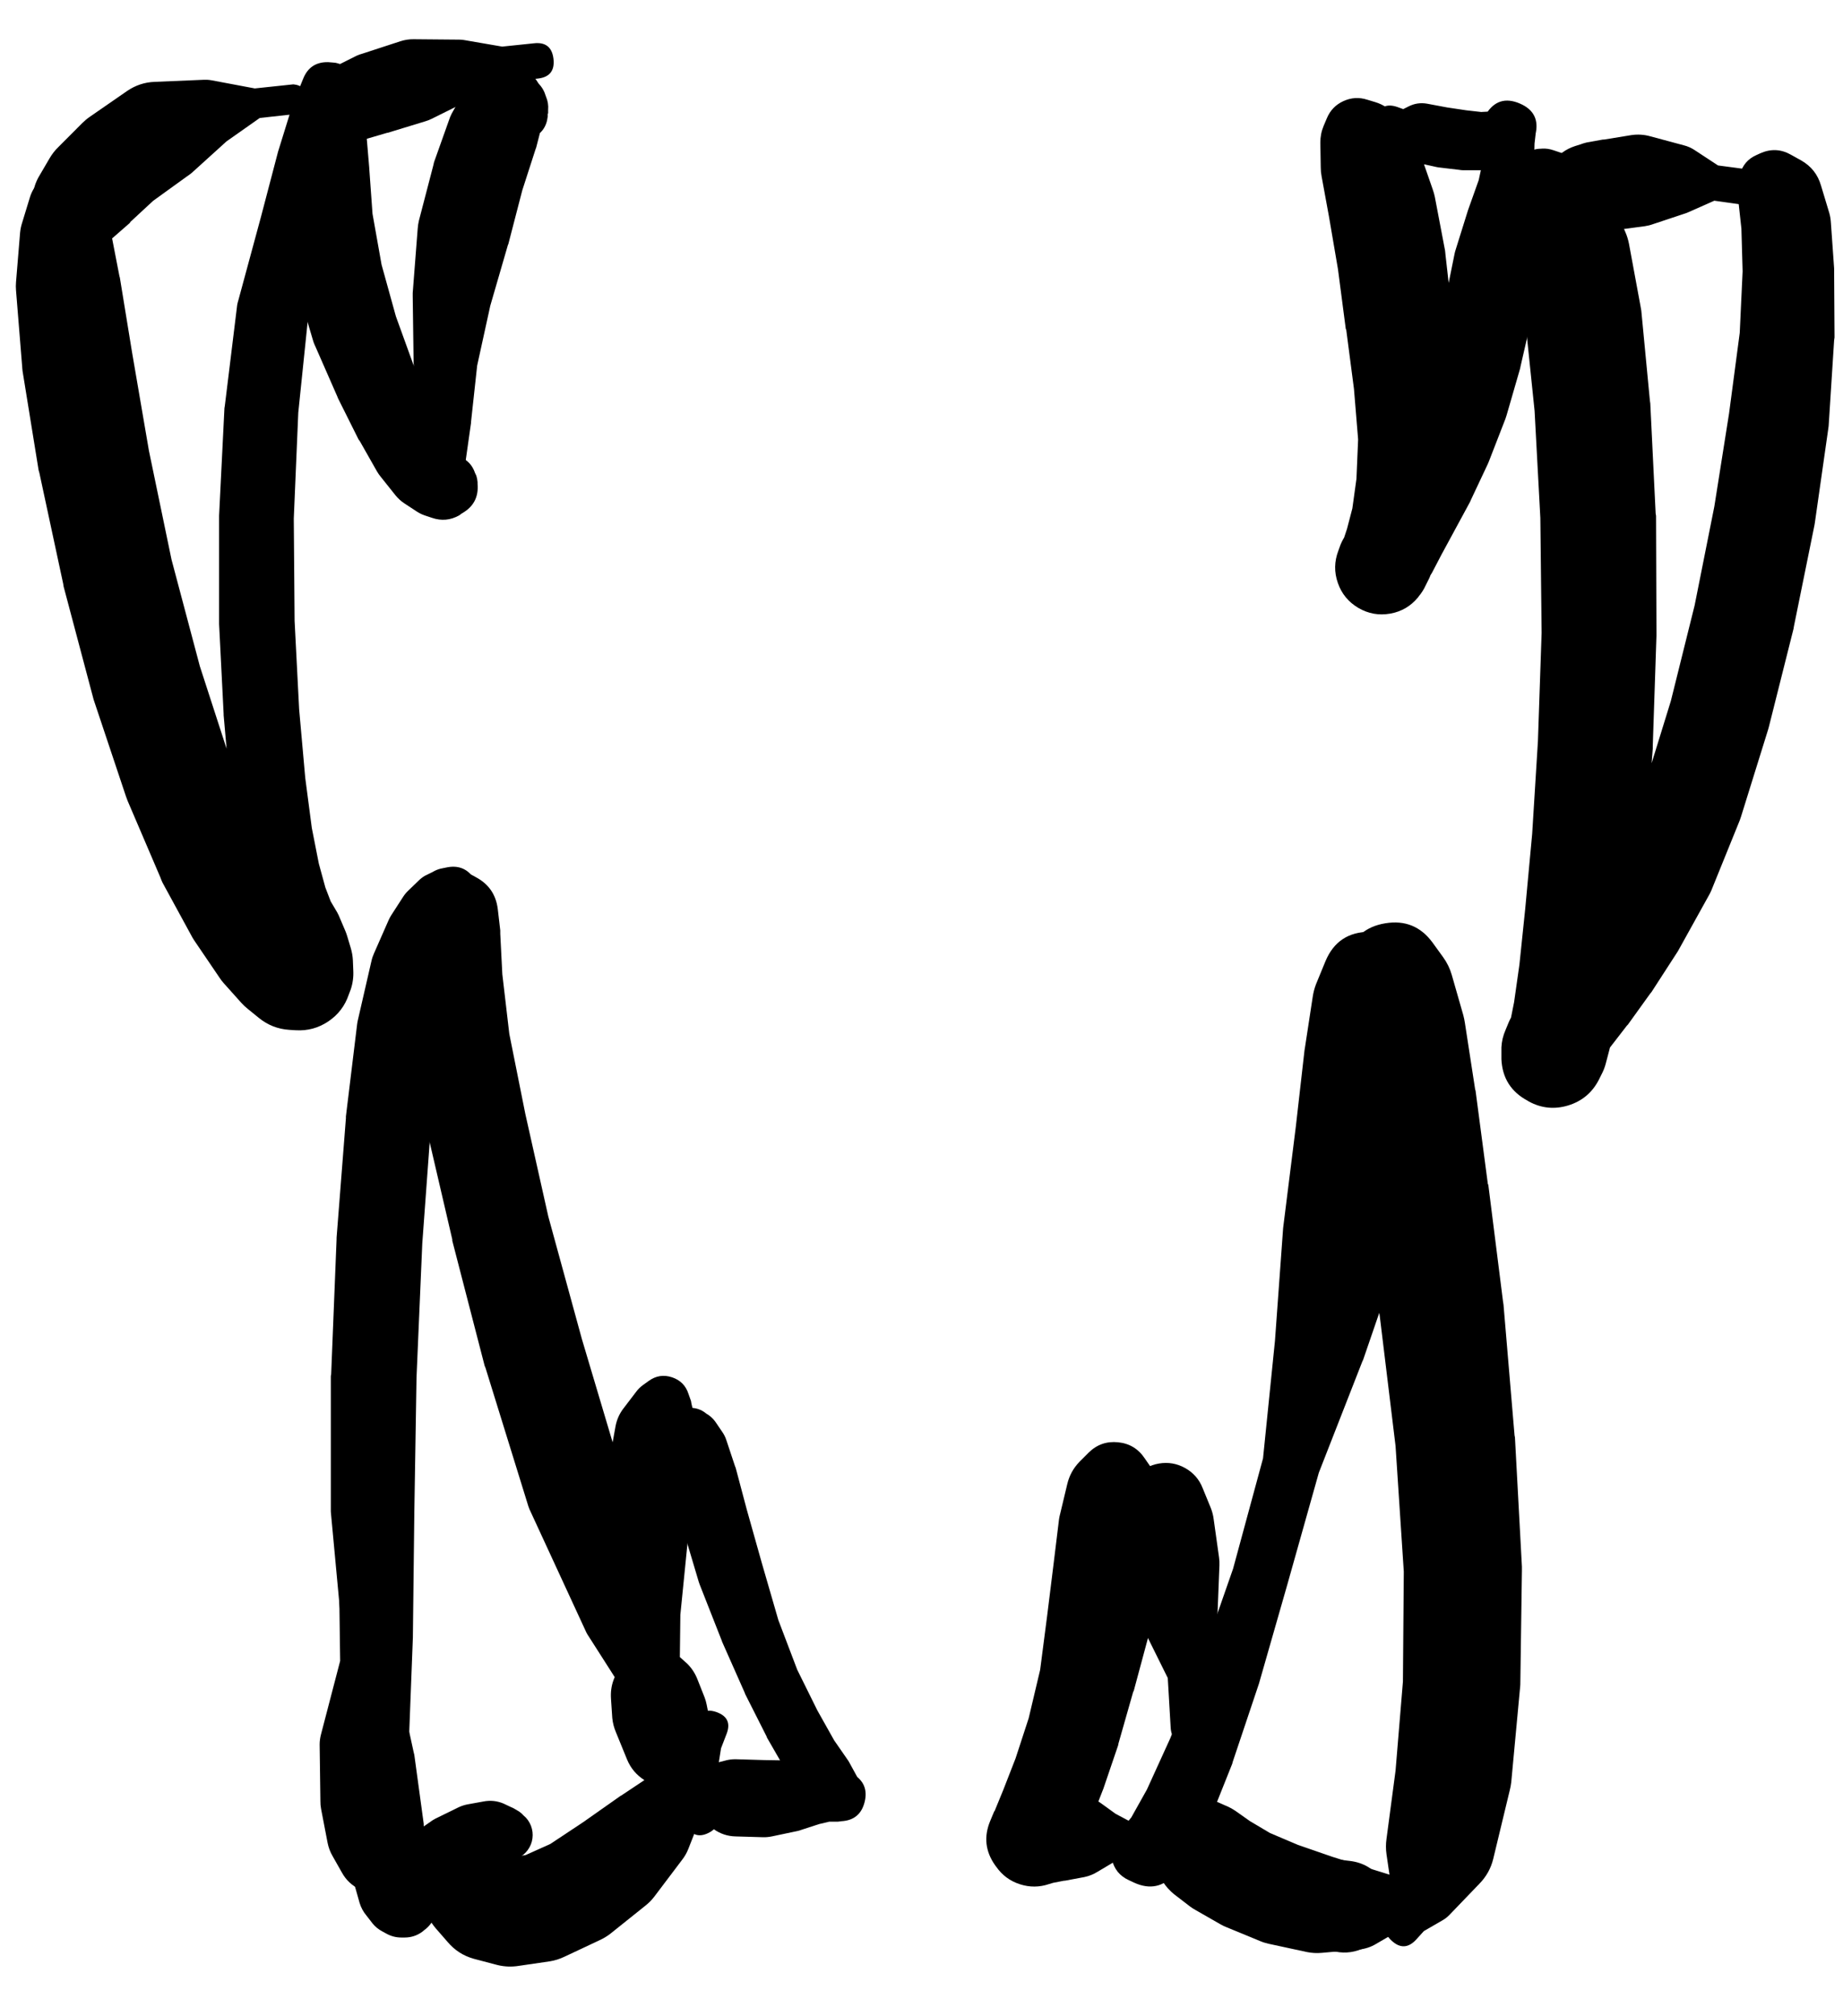 <svg width="32" height="35" viewBox="0 0 32 35" fill="none" xmlns="http://www.w3.org/2000/svg">
<g clip-path="url(#clip0_1_7307)">
<path d="M0.812 3.017L0.663 3.174C0.597 3.246 0.549 3.329 0.52 3.423L0.385 3.865C0.367 3.92 0.355 3.977 0.349 4.036L0.278 4.898C0.274 4.945 0.274 4.993 0.278 5.04L0.385 6.365C0.386 6.391 0.389 6.417 0.392 6.443L0.67 8.16C0.674 8.177 0.679 8.194 0.684 8.21L1.097 10.133C1.099 10.15 1.102 10.167 1.105 10.183L1.61 12.085C1.615 12.104 1.619 12.123 1.625 12.142L2.187 13.824C2.196 13.85 2.205 13.876 2.216 13.902L2.786 15.234C2.796 15.263 2.808 15.292 2.821 15.32L3.341 16.274C3.357 16.301 3.373 16.327 3.391 16.352L3.812 16.972C3.833 17.005 3.857 17.035 3.883 17.065L4.189 17.407C4.224 17.446 4.262 17.481 4.303 17.514L4.495 17.67C4.649 17.795 4.825 17.864 5.023 17.877L5.137 17.884C5.342 17.896 5.53 17.845 5.701 17.73C5.872 17.615 5.99 17.46 6.056 17.264L6.091 17.172C6.126 17.065 6.14 16.956 6.134 16.844L6.127 16.666C6.123 16.596 6.111 16.527 6.091 16.459L6.027 16.246C6.019 16.219 6.009 16.193 5.999 16.167L5.899 15.932C5.887 15.9 5.872 15.87 5.856 15.84L5.742 15.647L5.649 15.405L5.536 14.992L5.414 14.372L5.3 13.503L5.194 12.313L5.115 10.775L5.101 9.001L5.179 7.163L5.357 5.439C5.357 5.434 5.357 5.429 5.357 5.425L5.464 3.957L5.714 2.853L5.942 2.105L6.105 1.706C6.158 1.575 6.151 1.446 6.084 1.321L6.041 1.243C5.913 1.201 5.805 1.232 5.718 1.336C5.631 1.44 5.62 1.551 5.685 1.67L5.728 1.685C5.918 1.746 6.044 1.682 6.105 1.492C6.167 1.302 6.103 1.177 5.913 1.115L5.87 1.101C5.843 1.092 5.814 1.087 5.785 1.086L5.699 1.079C5.489 1.074 5.344 1.169 5.265 1.364L5.094 1.784C5.089 1.796 5.084 1.808 5.08 1.82L4.837 2.604C4.835 2.611 4.832 2.618 4.83 2.625L4.531 3.765L4.139 5.211C4.13 5.239 4.123 5.267 4.118 5.296L3.904 7.042C3.901 7.056 3.899 7.07 3.897 7.085L3.804 8.951C3.804 8.963 3.804 8.975 3.804 8.987V10.796C3.804 10.808 3.804 10.82 3.804 10.832L3.883 12.392C3.883 12.399 3.883 12.406 3.883 12.413L3.99 13.631L4.068 14.543C4.068 14.55 4.068 14.557 4.068 14.564L4.154 15.241C4.155 15.26 4.157 15.279 4.161 15.298L4.26 15.775C4.262 15.787 4.265 15.799 4.268 15.811L4.339 16.096L4.36 16.31C4.36 16.317 4.36 16.324 4.36 16.331L4.381 16.523L4.374 16.637L4.36 16.773C4.484 16.634 4.558 16.473 4.581 16.288L4.517 16.367C4.698 16.449 4.886 16.469 5.08 16.429C5.275 16.388 5.438 16.294 5.571 16.146L5.464 16.096C5.528 16.148 5.596 16.191 5.671 16.224L5.536 16.11L5.322 15.875L4.98 15.355L4.524 14.465L3.997 13.19L3.47 11.565L2.978 9.713L2.586 7.825L2.294 6.123L2.081 4.819C2.078 4.81 2.076 4.8 2.073 4.791L1.91 3.95C1.905 3.936 1.9 3.921 1.895 3.907L1.788 3.459C1.766 3.372 1.728 3.294 1.674 3.223L1.539 3.052C1.449 2.936 1.331 2.874 1.184 2.867C1.037 2.859 0.913 2.909 0.812 3.017Z" fill="black"/>
<path d="M0.777 3.779C0.777 3.909 0.823 4.02 0.915 4.112C1.006 4.203 1.117 4.249 1.247 4.249C1.377 4.249 1.488 4.203 1.58 4.112C1.671 4.02 1.717 3.909 1.717 3.779C1.717 3.649 1.671 3.538 1.58 3.447C1.488 3.355 1.377 3.309 1.247 3.309C1.117 3.309 1.006 3.355 0.915 3.447C0.823 3.538 0.777 3.649 0.777 3.779ZM0.677 3.772C0.677 3.927 0.732 4.06 0.842 4.17C0.952 4.28 1.085 4.335 1.24 4.335C1.395 4.335 1.528 4.28 1.638 4.17C1.748 4.06 1.803 3.927 1.803 3.772C1.803 3.617 1.748 3.484 1.638 3.374C1.528 3.264 1.395 3.209 1.24 3.209C1.085 3.209 0.952 3.264 0.842 3.374C0.732 3.484 0.677 3.617 0.677 3.772ZM0.969 4.356L0.976 4.363C1.217 4.472 1.449 4.458 1.674 4.32L1.845 4.214C1.889 4.186 1.929 4.156 1.967 4.121L2.252 3.872C2.256 3.865 2.261 3.857 2.266 3.85L2.658 3.487L3.249 3.06C3.276 3.042 3.302 3.023 3.327 3.003L3.933 2.454L4.51 2.048L5.151 1.977C5.287 1.932 5.347 1.839 5.331 1.697C5.315 1.555 5.236 1.477 5.094 1.464L4.424 1.535L3.669 1.393C3.624 1.385 3.579 1.383 3.534 1.385L2.686 1.421C2.512 1.427 2.353 1.48 2.209 1.578L1.56 2.027C1.514 2.058 1.472 2.094 1.432 2.133L1.012 2.554C0.953 2.611 0.904 2.675 0.862 2.746L0.67 3.074C0.617 3.169 0.584 3.272 0.57 3.38L0.542 3.58C0.502 3.863 0.595 4.093 0.82 4.271L0.834 4.278C0.876 4.309 0.921 4.335 0.969 4.356Z" fill="black"/>
<path d="M26.382 2.836V2.843C26.321 2.965 26.316 3.09 26.365 3.217C26.414 3.344 26.503 3.432 26.63 3.481C26.757 3.53 26.882 3.524 27.004 3.463C27.126 3.402 27.205 3.306 27.242 3.175C27.279 3.044 27.262 2.92 27.19 2.805C27.118 2.689 27.015 2.619 26.881 2.594H26.873C26.647 2.548 26.483 2.629 26.382 2.836ZM26.325 2.936L26.254 3.171C26.231 3.243 26.219 3.316 26.218 3.392L26.225 3.762C26.224 3.805 26.227 3.848 26.232 3.89L26.325 4.56C26.325 4.562 26.325 4.565 26.325 4.567L26.489 5.622L26.645 7.132L26.745 8.991L26.767 10.986L26.703 12.866L26.603 14.476L26.482 15.78L26.382 16.742L26.289 17.397L26.211 17.789L26.175 17.931L26.161 17.953C26.145 17.987 26.13 18.023 26.118 18.06L26.111 18.081C26.295 18.405 26.572 18.55 26.943 18.515C27.314 18.479 27.56 18.285 27.678 17.931L27.657 17.889C27.662 18.026 27.697 18.154 27.764 18.273V18.181C27.718 18.293 27.696 18.409 27.7 18.53L27.714 18.494L27.757 18.437L27.942 18.202C27.947 18.195 27.952 18.188 27.956 18.181L28.248 17.803C28.253 17.798 28.258 17.794 28.263 17.789L28.647 17.255C28.657 17.243 28.667 17.231 28.676 17.219L29.132 16.514C29.142 16.497 29.151 16.481 29.16 16.464L29.666 15.552C29.685 15.52 29.701 15.487 29.716 15.452L30.207 14.241C30.215 14.22 30.222 14.199 30.229 14.177L30.699 12.667C30.704 12.65 30.709 12.634 30.713 12.617L31.141 10.915C31.143 10.9 31.146 10.886 31.148 10.872L31.504 9.119C31.507 9.105 31.509 9.091 31.511 9.077L31.746 7.431C31.75 7.407 31.752 7.384 31.753 7.36L31.846 5.906C31.849 5.89 31.851 5.873 31.853 5.857L31.846 4.717C31.846 4.698 31.846 4.679 31.846 4.66L31.789 3.855C31.785 3.799 31.776 3.745 31.76 3.691L31.618 3.221C31.563 3.03 31.449 2.885 31.276 2.786L31.098 2.687C30.927 2.589 30.751 2.58 30.571 2.658L30.492 2.694C30.35 2.758 30.258 2.865 30.215 3.014L30.179 3.121C30.116 3.338 30.18 3.507 30.371 3.627L30.393 3.641C30.425 3.504 30.383 3.397 30.264 3.321L30.229 3.47C30.181 3.665 30.255 3.786 30.45 3.833C30.644 3.881 30.765 3.807 30.813 3.613L30.849 3.463C30.662 3.426 30.546 3.499 30.499 3.684L30.528 3.691C30.611 3.707 30.691 3.699 30.77 3.67L30.877 3.634C30.826 3.506 30.737 3.415 30.611 3.359C30.485 3.304 30.358 3.3 30.229 3.349L30.264 3.427C30.284 3.315 30.272 3.205 30.229 3.1L30.186 3.299C30.175 3.37 30.175 3.442 30.186 3.513L30.236 3.969L30.257 4.71L30.207 5.778L30.022 7.174L29.766 8.792L29.424 10.508L29.011 12.168L28.562 13.621L28.099 14.768L27.678 15.63L27.258 16.279L26.902 16.784L26.624 17.141L26.418 17.397C26.405 17.413 26.393 17.43 26.382 17.447L26.268 17.611C26.237 17.658 26.211 17.708 26.19 17.76L26.14 17.881C26.098 17.977 26.074 18.077 26.069 18.181V18.273C26.068 18.295 26.068 18.316 26.069 18.337V18.387C26.084 18.713 26.236 18.953 26.524 19.107L26.546 19.121C26.764 19.239 26.992 19.261 27.229 19.189C27.466 19.116 27.642 18.97 27.757 18.751L27.807 18.651C27.837 18.594 27.861 18.535 27.878 18.473L27.942 18.23C27.945 18.221 27.947 18.212 27.949 18.202L28.056 17.767C28.058 17.758 28.061 17.748 28.063 17.739L28.206 17.048C28.208 17.036 28.211 17.024 28.213 17.012L28.377 16.036C28.379 16.025 28.381 16.013 28.384 16.001L28.562 14.69C28.565 14.671 28.567 14.652 28.569 14.633L28.697 12.995C28.697 12.98 28.697 12.966 28.697 12.952L28.761 11.036C28.762 11.021 28.762 11.007 28.761 10.993L28.754 8.955C28.752 8.941 28.75 8.927 28.747 8.913L28.654 7.004C28.652 6.987 28.65 6.97 28.647 6.954L28.498 5.394C28.494 5.365 28.489 5.336 28.483 5.308L28.284 4.232C28.27 4.161 28.249 4.092 28.22 4.026L27.949 3.406C27.901 3.298 27.835 3.203 27.75 3.121L27.486 2.858C27.406 2.78 27.314 2.723 27.208 2.687L26.973 2.608C26.838 2.562 26.707 2.57 26.58 2.635C26.452 2.699 26.367 2.8 26.325 2.936Z" fill="black"/>
<path d="M27.116 3.264C27.116 3.389 27.16 3.497 27.249 3.586C27.338 3.675 27.446 3.72 27.572 3.72C27.698 3.72 27.805 3.675 27.894 3.586C27.983 3.497 28.027 3.389 28.027 3.264C28.027 3.138 27.983 3.03 27.894 2.941C27.805 2.852 27.698 2.808 27.572 2.808C27.446 2.808 27.338 2.852 27.249 2.941C27.16 3.03 27.116 3.138 27.116 3.264ZM27.094 3.264C27.094 3.393 27.14 3.504 27.232 3.596C27.324 3.688 27.435 3.734 27.564 3.734C27.694 3.734 27.805 3.688 27.897 3.596C27.989 3.504 28.035 3.393 28.035 3.264C28.035 3.134 27.989 3.023 27.897 2.931C27.805 2.839 27.694 2.793 27.564 2.793C27.435 2.793 27.324 2.839 27.232 2.931C27.14 3.023 27.094 3.134 27.094 3.264ZM26.98 3.249C26.98 3.409 27.037 3.545 27.149 3.657C27.262 3.77 27.398 3.826 27.557 3.826C27.717 3.826 27.853 3.77 27.965 3.657C28.078 3.545 28.134 3.409 28.134 3.249C28.134 3.09 28.078 2.954 27.965 2.842C27.853 2.729 27.717 2.673 27.557 2.673C27.398 2.673 27.262 2.729 27.149 2.842C27.037 2.954 26.98 3.09 26.98 3.249ZM27.436 3.983L27.536 4.004C27.607 4.019 27.678 4.024 27.75 4.019L28.027 3.997C28.047 3.996 28.066 3.993 28.084 3.99L28.562 3.926C28.61 3.919 28.658 3.907 28.704 3.89L29.281 3.698C29.298 3.692 29.315 3.685 29.331 3.677L29.766 3.484L30.229 3.549C30.433 3.577 30.549 3.489 30.578 3.285C30.606 3.081 30.518 2.964 30.314 2.936L29.83 2.872L29.417 2.601C29.361 2.565 29.302 2.539 29.238 2.523L28.654 2.366C28.547 2.336 28.437 2.329 28.327 2.345L27.849 2.423C27.842 2.423 27.835 2.423 27.828 2.423L27.55 2.473C27.511 2.482 27.473 2.494 27.436 2.508L27.344 2.537C27.181 2.59 27.052 2.687 26.956 2.828C26.86 2.97 26.818 3.126 26.829 3.296C26.84 3.466 26.902 3.616 27.015 3.744C27.128 3.871 27.268 3.951 27.436 3.983Z" fill="black"/>
<path d="M7.489 15.745C7.489 15.875 7.535 15.986 7.627 16.078C7.719 16.169 7.83 16.215 7.959 16.215C8.089 16.215 8.2 16.169 8.292 16.078C8.384 15.986 8.43 15.875 8.43 15.745C8.43 15.615 8.384 15.505 8.292 15.413C8.2 15.321 8.089 15.275 7.959 15.275C7.83 15.275 7.719 15.321 7.627 15.413C7.535 15.505 7.489 15.615 7.489 15.745ZM7.439 15.738C7.439 15.88 7.489 16.001 7.59 16.101C7.69 16.201 7.811 16.251 7.952 16.251C8.094 16.251 8.215 16.201 8.315 16.101C8.415 16.001 8.465 15.88 8.465 15.738C8.465 15.596 8.415 15.476 8.315 15.375C8.215 15.275 8.094 15.225 7.952 15.225C7.811 15.225 7.69 15.275 7.59 15.375C7.489 15.476 7.439 15.596 7.439 15.738ZM7.845 15.14L7.803 15.147C7.477 15.197 7.278 15.382 7.204 15.702L7.119 16.059C7.104 16.122 7.097 16.186 7.097 16.251L7.112 16.985C7.111 17.001 7.111 17.018 7.112 17.035L7.19 18.139C7.192 18.158 7.194 18.177 7.197 18.196L7.418 19.642C7.422 19.663 7.427 19.685 7.432 19.706L7.853 21.515C7.852 21.523 7.852 21.53 7.853 21.537L8.415 23.709C8.42 23.721 8.425 23.733 8.43 23.745L9.156 26.089C9.166 26.125 9.178 26.161 9.192 26.196L10.182 28.34C10.195 28.365 10.209 28.388 10.225 28.411L11.272 30.05L11.877 31.375C11.966 31.523 12.088 31.56 12.244 31.486C12.4 31.413 12.449 31.295 12.39 31.133L11.792 29.822L11.393 27.934C11.391 27.927 11.389 27.92 11.386 27.913L10.809 25.619C10.807 25.609 10.804 25.6 10.802 25.59L10.104 23.247L9.52 21.116L9.121 19.335L8.843 17.946L8.722 16.913L8.686 16.208C8.687 16.189 8.687 16.17 8.686 16.151L8.643 15.781C8.612 15.528 8.484 15.343 8.259 15.225L8.223 15.204C8.104 15.14 7.978 15.119 7.845 15.14Z" fill="black"/>
<path d="M7.646 32.308L7.625 32.336C7.538 32.444 7.504 32.567 7.524 32.704C7.544 32.841 7.611 32.949 7.725 33.028C7.839 33.107 7.963 33.132 8.099 33.102C8.234 33.072 8.337 32.998 8.407 32.878C8.478 32.759 8.493 32.633 8.454 32.5C8.415 32.367 8.333 32.27 8.209 32.208L8.173 32.194C7.967 32.089 7.791 32.127 7.646 32.308ZM7.454 32.564L7.411 32.685C7.316 32.978 7.368 33.242 7.568 33.476L7.767 33.704C7.89 33.852 8.044 33.952 8.23 34.003L8.636 34.11C8.761 34.141 8.887 34.145 9.014 34.124L9.548 34.046C9.635 34.032 9.718 34.005 9.797 33.968L10.403 33.683C10.472 33.652 10.536 33.614 10.595 33.569L11.201 33.084C11.259 33.039 11.312 32.986 11.357 32.928L11.842 32.286C11.886 32.23 11.922 32.168 11.949 32.101L12.212 31.432C12.215 31.427 12.217 31.422 12.219 31.417L12.433 30.833C12.442 30.81 12.45 30.786 12.454 30.762L12.519 30.349L12.618 30.092C12.685 29.912 12.628 29.789 12.447 29.722C12.267 29.656 12.143 29.713 12.077 29.893L11.992 30.121L11.728 30.399L11.343 30.798L10.787 31.168C10.783 31.17 10.778 31.173 10.773 31.175L10.125 31.631L9.555 32.009L9.128 32.201L8.871 32.244L8.665 32.215L8.437 32.144C8.348 32.12 8.258 32.11 8.166 32.115L8.038 32.123C7.742 32.137 7.548 32.284 7.454 32.564Z" fill="black"/>
<path d="M11.08 29.416C11.112 29.668 11.256 29.795 11.511 29.795C11.765 29.795 11.909 29.668 11.942 29.416C11.909 29.163 11.765 29.037 11.511 29.037C11.256 29.037 11.112 29.163 11.08 29.416ZM11.072 29.416C11.073 29.535 11.115 29.638 11.2 29.723C11.285 29.807 11.387 29.85 11.507 29.85C11.627 29.85 11.729 29.807 11.814 29.723C11.899 29.638 11.941 29.535 11.942 29.416C11.941 29.296 11.899 29.193 11.814 29.109C11.729 29.024 11.627 28.982 11.507 28.982C11.387 28.982 11.285 29.024 11.2 29.109C11.115 29.193 11.073 29.296 11.072 29.416ZM11.92 29.202L11.877 29.102C11.807 28.944 11.688 28.847 11.518 28.811C11.349 28.776 11.2 28.817 11.073 28.934C10.945 29.052 10.892 29.196 10.913 29.368C10.934 29.54 11.02 29.667 11.172 29.75L11.272 29.8C11.466 29.9 11.644 29.875 11.805 29.727C11.965 29.579 12.004 29.404 11.92 29.202ZM10.909 28.817L10.837 28.881C10.668 29.051 10.592 29.255 10.609 29.494L10.631 29.822C10.639 29.908 10.661 29.991 10.695 30.071L10.887 30.541C10.95 30.695 11.053 30.816 11.194 30.904L11.521 31.111L11.778 31.389L11.927 31.709C12.016 31.858 12.138 31.895 12.294 31.821C12.45 31.747 12.498 31.63 12.44 31.467L12.291 31.154L12.255 30.812L12.355 30.463C12.391 30.338 12.396 30.212 12.369 30.085L12.269 29.587C12.261 29.545 12.249 29.505 12.234 29.465L12.113 29.159C12.073 29.054 12.014 28.961 11.934 28.881L11.863 28.817C11.73 28.688 11.571 28.623 11.386 28.623C11.2 28.623 11.041 28.688 10.909 28.817Z" fill="black"/>
<path d="M23.412 16.766C23.412 16.867 23.447 16.952 23.518 17.023C23.589 17.094 23.675 17.13 23.775 17.13C23.876 17.13 23.961 17.094 24.032 17.023C24.103 16.952 24.139 16.867 24.139 16.766C24.139 16.666 24.103 16.58 24.032 16.509C23.961 16.438 23.876 16.403 23.775 16.403C23.675 16.403 23.589 16.438 23.518 16.509C23.447 16.58 23.412 16.666 23.412 16.766ZM23.27 16.766C23.27 16.906 23.319 17.025 23.418 17.124C23.516 17.223 23.636 17.272 23.775 17.272C23.915 17.272 24.034 17.223 24.133 17.124C24.232 17.025 24.281 16.906 24.281 16.766C24.281 16.627 24.232 16.507 24.133 16.409C24.034 16.31 23.915 16.261 23.775 16.261C23.636 16.261 23.516 16.31 23.418 16.409C23.319 16.507 23.27 16.627 23.27 16.766ZM23.163 16.816C23.163 16.985 23.222 17.13 23.342 17.249C23.462 17.369 23.606 17.429 23.775 17.429C23.944 17.429 24.089 17.369 24.209 17.249C24.328 17.13 24.388 16.985 24.388 16.816C24.388 16.647 24.328 16.503 24.209 16.383C24.089 16.263 23.944 16.203 23.775 16.203C23.606 16.203 23.462 16.263 23.342 16.383C23.222 16.503 23.163 16.647 23.163 16.816ZM23.013 16.688L22.849 17.087C22.822 17.158 22.803 17.232 22.792 17.308L22.657 18.191C22.654 18.205 22.652 18.22 22.65 18.234L22.5 19.552L22.286 21.261C22.284 21.28 22.281 21.299 22.279 21.318L22.137 23.277L21.93 25.315L21.41 27.231L20.833 28.884L20.32 30.173L19.914 31.064L19.643 31.548L19.48 31.747L19.416 31.819C19.303 31.952 19.266 32.104 19.305 32.274C19.343 32.444 19.442 32.566 19.601 32.638L19.693 32.681C19.965 32.805 20.201 32.755 20.399 32.531L20.605 32.289C20.635 32.256 20.661 32.221 20.684 32.182L20.99 31.619C21 31.601 21.01 31.582 21.018 31.562L21.396 30.615C21.399 30.605 21.401 30.596 21.403 30.586L21.852 29.247C21.854 29.24 21.857 29.233 21.859 29.226L22.351 27.509L22.899 25.564L23.654 23.634C23.659 23.624 23.664 23.615 23.668 23.605L24.309 21.739C24.325 21.692 24.337 21.645 24.345 21.596L24.68 19.901C24.686 19.865 24.691 19.83 24.694 19.794L24.83 18.462C24.834 18.407 24.834 18.352 24.83 18.298L24.787 17.4C24.78 17.292 24.756 17.188 24.716 17.087L24.552 16.688C24.409 16.346 24.153 16.175 23.782 16.175C23.412 16.175 23.155 16.346 23.013 16.688ZM20.028 31.997L20 31.847C19.948 31.679 19.836 31.612 19.663 31.647C19.491 31.681 19.413 31.786 19.43 31.961L19.458 32.111C19.51 32.279 19.622 32.346 19.795 32.311C19.967 32.277 20.045 32.172 20.028 31.997Z" fill="black"/>
<path d="M23.733 16.795C23.733 16.925 23.778 17.035 23.87 17.127C23.962 17.219 24.073 17.265 24.203 17.265C24.332 17.265 24.443 17.219 24.535 17.127C24.627 17.035 24.673 16.925 24.673 16.795C24.673 16.665 24.627 16.554 24.535 16.462C24.443 16.37 24.332 16.325 24.203 16.325C24.073 16.325 23.962 16.37 23.87 16.462C23.778 16.554 23.733 16.665 23.733 16.795ZM23.718 16.795C23.718 16.929 23.765 17.043 23.86 17.137C23.955 17.232 24.069 17.279 24.203 17.279C24.336 17.279 24.451 17.232 24.545 17.137C24.64 17.043 24.687 16.929 24.687 16.795C24.687 16.661 24.64 16.547 24.545 16.452C24.451 16.358 24.336 16.31 24.203 16.31C24.069 16.31 23.955 16.358 23.86 16.452C23.765 16.547 23.718 16.661 23.718 16.795ZM24.708 16.716V16.695C24.697 16.602 24.664 16.517 24.609 16.441C24.554 16.365 24.484 16.307 24.398 16.267C24.313 16.228 24.223 16.212 24.13 16.219C24.036 16.226 23.95 16.255 23.871 16.308C23.793 16.36 23.732 16.427 23.689 16.511C23.646 16.595 23.626 16.683 23.63 16.777C23.633 16.871 23.659 16.959 23.708 17.039C23.756 17.119 23.822 17.183 23.903 17.229L23.925 17.244C24.114 17.345 24.297 17.336 24.475 17.216C24.653 17.096 24.731 16.93 24.708 16.716ZM23.526 16.752C23.526 16.927 23.588 17.076 23.712 17.2C23.835 17.324 23.985 17.386 24.16 17.386C24.335 17.386 24.484 17.324 24.608 17.2C24.732 17.076 24.794 16.927 24.794 16.752C24.794 16.577 24.732 16.428 24.608 16.304C24.484 16.18 24.335 16.119 24.16 16.119C23.985 16.119 23.835 16.18 23.712 16.304C23.588 16.428 23.526 16.577 23.526 16.752ZM23.383 16.602L23.291 16.909C23.256 17.015 23.239 17.125 23.241 17.236L23.269 17.956C23.27 17.989 23.273 18.023 23.276 18.056L23.426 19.224C23.428 19.233 23.431 19.243 23.433 19.253L23.683 20.855L23.96 22.871L24.231 25.101L24.374 27.281L24.359 29.19L24.231 30.736L24.074 31.919C24.061 32.009 24.061 32.099 24.074 32.189L24.181 32.923L24.217 33.187L24.146 33.258C24.008 33.405 24.013 33.547 24.16 33.685C24.307 33.823 24.45 33.818 24.587 33.671L24.723 33.521L25.043 33.336C25.088 33.311 25.128 33.28 25.164 33.243L25.684 32.702C25.805 32.579 25.886 32.435 25.927 32.268L26.212 31.085C26.225 31.036 26.234 30.986 26.24 30.935L26.39 29.326C26.393 29.299 26.395 29.273 26.397 29.247L26.425 27.267C26.426 27.243 26.426 27.219 26.425 27.195L26.304 24.951C26.302 24.94 26.3 24.928 26.297 24.916L26.105 22.643C26.103 22.629 26.1 22.615 26.098 22.601L25.841 20.563C25.839 20.561 25.836 20.558 25.834 20.556L25.62 18.932C25.618 18.925 25.616 18.918 25.613 18.911L25.435 17.756C25.428 17.711 25.419 17.666 25.407 17.621L25.207 16.923C25.175 16.812 25.125 16.71 25.058 16.617L24.872 16.36C24.667 16.082 24.395 15.971 24.054 16.027C23.713 16.082 23.49 16.274 23.383 16.602Z" fill="black"/>
<path d="M20.427 32.239C20.427 32.331 20.46 32.41 20.525 32.476C20.591 32.541 20.669 32.574 20.762 32.574C20.854 32.574 20.933 32.541 20.999 32.476C21.064 32.41 21.097 32.331 21.097 32.239C21.097 32.147 21.064 32.068 20.999 32.002C20.933 31.937 20.854 31.904 20.762 31.904C20.669 31.904 20.591 31.937 20.525 32.002C20.46 32.068 20.427 32.147 20.427 32.239ZM21.175 32.325V32.317H21.182C21.188 32.306 21.192 32.294 21.197 32.282L21.218 32.232C21.263 32.112 21.263 31.993 21.218 31.873C21.174 31.753 21.095 31.663 20.983 31.602C20.87 31.541 20.752 31.524 20.627 31.551C20.502 31.579 20.402 31.644 20.326 31.746C20.25 31.849 20.216 31.964 20.226 32.091C20.236 32.219 20.286 32.327 20.377 32.417L20.413 32.453C20.422 32.463 20.431 32.472 20.441 32.481L20.484 32.517C20.462 32.419 20.412 32.339 20.334 32.275L20.349 32.325C20.405 32.537 20.543 32.643 20.762 32.643C20.981 32.643 21.119 32.537 21.175 32.325ZM20.057 32.004C20.057 32.189 20.122 32.347 20.253 32.477C20.384 32.608 20.541 32.674 20.726 32.674C20.911 32.674 21.069 32.608 21.2 32.477C21.331 32.347 21.396 32.189 21.396 32.004C21.396 31.819 21.331 31.661 21.2 31.53C21.069 31.4 20.911 31.334 20.726 31.334C20.541 31.334 20.384 31.4 20.253 31.53C20.122 31.661 20.057 31.819 20.057 32.004ZM20.078 32.51L20.192 32.666C20.245 32.748 20.309 32.819 20.384 32.88L20.662 33.094C20.694 33.117 20.727 33.139 20.762 33.158L21.197 33.407C21.231 33.426 21.267 33.443 21.303 33.457L21.873 33.692C21.924 33.714 21.976 33.73 22.03 33.742L22.692 33.885C22.777 33.902 22.863 33.907 22.949 33.899L23.59 33.842C23.7 33.832 23.802 33.799 23.896 33.742L24.409 33.443C24.419 33.436 24.429 33.429 24.438 33.422L24.872 33.122L25.271 32.937C25.404 32.848 25.437 32.731 25.373 32.585C25.308 32.439 25.198 32.386 25.043 32.424L24.673 32.588L24.253 32.581L23.747 32.424L23.134 32.232L22.536 32.025L22.051 31.819L21.702 31.612L21.46 31.441C21.402 31.401 21.34 31.367 21.275 31.341L21.097 31.263C20.925 31.192 20.75 31.179 20.57 31.224C20.39 31.27 20.241 31.364 20.124 31.508C20.007 31.651 19.944 31.816 19.935 32.001C19.927 32.187 19.974 32.356 20.078 32.51Z" fill="black"/>
<path d="M22.514 33.008C22.514 33.134 22.559 33.242 22.648 33.331C22.737 33.42 22.844 33.464 22.97 33.464C23.096 33.464 23.204 33.42 23.293 33.331C23.382 33.242 23.426 33.134 23.426 33.008C23.426 32.883 23.382 32.775 23.293 32.686C23.204 32.597 23.096 32.553 22.97 32.553C22.844 32.553 22.737 32.597 22.648 32.686C22.559 32.775 22.514 32.883 22.514 33.008ZM22.393 33.016C22.393 33.181 22.452 33.322 22.569 33.439C22.685 33.556 22.826 33.614 22.992 33.614C23.157 33.614 23.298 33.556 23.415 33.439C23.532 33.322 23.59 33.181 23.59 33.016C23.59 32.85 23.532 32.709 23.415 32.592C23.298 32.476 23.157 32.417 22.992 32.417C22.826 32.417 22.685 32.476 22.569 32.592C22.452 32.709 22.393 32.85 22.393 33.016ZM22.913 33.799L23.127 33.863C23.302 33.912 23.474 33.902 23.643 33.833C23.811 33.764 23.941 33.651 24.032 33.493L24.081 33.4L24.217 33.293L24.473 33.236C24.66 33.189 24.733 33.071 24.692 32.882C24.65 32.694 24.535 32.617 24.345 32.652L24.103 32.709L24.017 32.674L23.996 32.638C23.859 32.442 23.671 32.33 23.433 32.303L23.205 32.275C22.998 32.242 22.809 32.285 22.637 32.406C22.466 32.526 22.36 32.69 22.321 32.895C22.281 33.101 22.319 33.292 22.434 33.467C22.549 33.643 22.709 33.753 22.913 33.799Z" fill="black"/>
<path d="M5.407 1.545L5.335 1.602C5.276 1.651 5.228 1.711 5.193 1.78L5.051 2.072C5.017 2.142 4.995 2.216 4.986 2.293L4.908 2.877C4.901 2.927 4.898 2.977 4.901 3.027L4.951 3.853C4.954 3.882 4.959 3.91 4.965 3.939L5.143 4.893C5.146 4.92 5.151 4.946 5.157 4.972L5.442 5.933C5.452 5.962 5.464 5.991 5.478 6.019L5.856 6.881C5.86 6.893 5.865 6.905 5.87 6.916L6.226 7.629C6.233 7.638 6.24 7.648 6.247 7.657L6.546 8.184C6.565 8.217 6.587 8.248 6.611 8.277L6.867 8.598C6.912 8.653 6.964 8.701 7.024 8.74L7.23 8.875C7.275 8.905 7.322 8.929 7.373 8.947L7.501 8.989C7.664 9.045 7.821 9.031 7.971 8.947L8.021 8.911C8.222 8.798 8.312 8.627 8.292 8.398V8.37C8.289 8.331 8.282 8.293 8.27 8.256L8.249 8.213C8.203 8.074 8.112 7.978 7.975 7.926C7.838 7.873 7.706 7.884 7.579 7.956L7.537 7.985C7.644 7.993 7.744 7.97 7.836 7.914H7.807C7.896 7.99 7.998 8.033 8.114 8.042L8.071 8.006C8.098 8.043 8.129 8.076 8.164 8.106L8.107 8.028L8 7.842C7.993 7.828 7.986 7.814 7.978 7.8L7.765 7.472L7.487 6.98L7.173 6.318L6.874 5.492L6.625 4.594L6.468 3.711L6.411 2.92C6.411 2.918 6.411 2.915 6.411 2.913L6.361 2.322C6.357 2.263 6.345 2.206 6.326 2.151L6.219 1.844C6.198 1.79 6.17 1.74 6.133 1.695L6.083 1.623C6.003 1.516 5.895 1.455 5.762 1.439C5.628 1.424 5.51 1.459 5.407 1.545ZM8.121 8.256L8.114 8.206C8.085 8.002 7.969 7.914 7.765 7.942C7.56 7.971 7.473 8.087 7.501 8.291L7.508 8.341C7.537 8.545 7.653 8.633 7.857 8.604C8.061 8.576 8.149 8.46 8.121 8.256Z" fill="black"/>
<path d="M9.225 2.4H9.232C9.399 2.328 9.491 2.202 9.51 2.022V1.98C9.512 1.975 9.515 1.97 9.517 1.965V1.908C9.524 1.829 9.512 1.753 9.481 1.68L9.453 1.602C9.43 1.549 9.399 1.502 9.36 1.46L9.303 1.395C9.323 1.431 9.347 1.465 9.375 1.495L9.36 1.467C9.226 1.224 9.022 1.122 8.748 1.16L8.612 1.182C8.373 1.217 8.195 1.341 8.078 1.552L7.843 1.972C7.823 2.011 7.806 2.052 7.793 2.094L7.537 2.813C7.531 2.834 7.526 2.856 7.522 2.877L7.273 3.832C7.262 3.879 7.255 3.926 7.252 3.974L7.166 5.085C7.165 5.104 7.165 5.123 7.166 5.142L7.181 6.261C7.18 6.27 7.18 6.28 7.181 6.289L7.252 7.308C7.253 7.339 7.258 7.37 7.266 7.401L7.465 8.156L7.537 8.719C7.587 8.881 7.697 8.952 7.866 8.932C8.035 8.912 8.124 8.817 8.135 8.647L8.071 8.099L8.178 7.344C8.178 7.339 8.178 7.334 8.178 7.329L8.285 6.346L8.513 5.306L8.819 4.252C8.821 4.247 8.824 4.243 8.826 4.238L9.068 3.305L9.296 2.599C9.301 2.585 9.306 2.571 9.311 2.557L9.432 2.086C9.452 1.999 9.457 1.912 9.446 1.823L9.432 1.687C9.401 1.776 9.392 1.866 9.403 1.958L9.41 1.923C9.279 1.891 9.155 1.907 9.036 1.971C8.918 2.035 8.836 2.131 8.79 2.257L8.869 2.279C8.799 2.195 8.711 2.141 8.605 2.115L8.627 2.143L8.641 2.165C8.635 2.099 8.616 2.037 8.584 1.98V2.022C8.617 1.947 8.628 1.869 8.62 1.787V1.794C8.54 1.985 8.573 2.154 8.72 2.3C8.866 2.446 9.034 2.479 9.225 2.4Z" fill="black"/>
<path d="M23.053 2.207C23.053 2.329 23.096 2.433 23.183 2.519C23.269 2.606 23.373 2.649 23.495 2.649C23.617 2.649 23.721 2.606 23.807 2.519C23.893 2.433 23.937 2.329 23.937 2.207C23.937 2.085 23.893 1.981 23.807 1.895C23.721 1.809 23.617 1.766 23.495 1.766C23.373 1.766 23.269 1.809 23.183 1.895C23.096 1.981 23.053 2.085 23.053 2.207ZM23.039 2.2C23.039 2.326 23.084 2.434 23.173 2.523C23.262 2.612 23.369 2.656 23.495 2.656C23.621 2.656 23.728 2.612 23.817 2.523C23.906 2.434 23.951 2.326 23.951 2.2C23.951 2.074 23.906 1.967 23.817 1.878C23.728 1.789 23.621 1.744 23.495 1.744C23.369 1.744 23.262 1.789 23.173 1.878C23.084 1.967 23.039 2.074 23.039 2.2ZM23.032 2.207C23.032 2.341 23.079 2.455 23.174 2.55C23.268 2.644 23.383 2.692 23.516 2.692C23.65 2.692 23.764 2.644 23.859 2.55C23.953 2.455 24.001 2.341 24.001 2.207C24.001 2.074 23.953 1.959 23.859 1.865C23.764 1.77 23.65 1.723 23.516 1.723C23.383 1.723 23.268 1.77 23.174 1.865C23.079 1.959 23.032 2.074 23.032 2.207ZM23.039 2.051L22.982 2.186C22.943 2.279 22.924 2.377 22.925 2.478L22.932 2.905C22.932 2.958 22.937 3.01 22.947 3.062L23.075 3.76L23.231 4.672L23.367 5.712C23.369 5.715 23.372 5.717 23.374 5.719L23.509 6.752L23.581 7.628L23.552 8.312L23.481 8.825L23.388 9.181L23.317 9.395L23.274 9.502C23.37 9.422 23.444 9.324 23.495 9.21L23.474 9.224C23.416 9.397 23.416 9.57 23.475 9.743C23.533 9.915 23.638 10.053 23.789 10.155C23.94 10.257 24.107 10.303 24.289 10.293C24.471 10.283 24.631 10.219 24.77 10.1V10.093L24.841 9.979C24.849 9.968 24.856 9.956 24.863 9.944L25.027 9.63L25.247 9.224L25.525 8.711C25.53 8.7 25.535 8.688 25.54 8.676L25.832 8.056C25.839 8.04 25.846 8.023 25.853 8.006L26.138 7.272C26.146 7.251 26.153 7.23 26.159 7.208L26.394 6.396C26.397 6.384 26.399 6.372 26.401 6.36L26.594 5.52C26.596 5.508 26.599 5.496 26.601 5.484L26.743 4.693C26.75 4.649 26.752 4.603 26.75 4.558V3.86C26.75 3.829 26.748 3.798 26.743 3.767L26.658 3.212L26.637 2.784L26.644 2.492L26.672 2.25C26.676 2.124 26.635 2.015 26.549 1.923C26.463 1.831 26.357 1.784 26.23 1.78C26.105 1.776 25.996 1.817 25.904 1.903C25.812 1.989 25.764 2.096 25.76 2.222L25.775 2.464L25.76 2.734L25.675 3.126L25.49 3.646C25.487 3.653 25.485 3.66 25.483 3.668L25.276 4.33C25.267 4.356 25.26 4.382 25.255 4.409L25.098 5.185L24.913 6.004L24.706 6.788L24.485 7.472L24.222 8.02L23.972 8.455L23.723 8.79L23.509 9.075C23.497 9.088 23.485 9.103 23.474 9.117L23.352 9.31C23.321 9.357 23.295 9.407 23.274 9.459L23.238 9.559C23.167 9.745 23.163 9.931 23.229 10.119C23.294 10.307 23.413 10.451 23.584 10.552C23.756 10.653 23.94 10.686 24.136 10.652C24.332 10.618 24.493 10.524 24.62 10.371L24.635 10.35C24.681 10.295 24.719 10.236 24.749 10.172L24.82 10.029C24.831 10.004 24.84 9.977 24.849 9.951L24.941 9.673C24.949 9.65 24.956 9.626 24.962 9.602L25.069 9.174C25.075 9.148 25.08 9.122 25.084 9.096L25.169 8.505C25.172 8.481 25.175 8.457 25.176 8.433L25.212 7.657C25.214 7.652 25.217 7.647 25.219 7.643L25.247 6.688C25.248 6.671 25.248 6.655 25.247 6.638L25.226 5.57C25.225 5.543 25.222 5.517 25.219 5.491L25.098 4.423C25.096 4.399 25.094 4.375 25.091 4.352L24.913 3.418C24.904 3.375 24.892 3.332 24.877 3.29L24.642 2.613C24.609 2.52 24.561 2.434 24.499 2.357L24.236 2.015C24.142 1.898 24.023 1.817 23.88 1.773L23.737 1.73C23.597 1.685 23.46 1.694 23.326 1.755C23.192 1.816 23.096 1.915 23.039 2.051ZM25.803 1.979L25.775 2.029C25.803 1.999 25.826 1.966 25.846 1.929L25.825 1.951L25.853 1.937H25.846L25.718 1.944L25.461 1.915L25.126 1.865L24.784 1.801C24.667 1.779 24.555 1.796 24.45 1.851L24.364 1.894L24.264 1.858C24.074 1.792 23.946 1.853 23.88 2.043C23.813 2.233 23.875 2.362 24.065 2.428L24.179 2.471L24.229 2.563C24.306 2.702 24.422 2.788 24.578 2.82L24.934 2.898C24.946 2.901 24.958 2.903 24.97 2.905L25.333 2.948C25.354 2.952 25.375 2.954 25.397 2.955H25.703C25.727 2.955 25.751 2.952 25.775 2.948L25.995 2.92C26.027 2.916 26.058 2.908 26.088 2.898L26.223 2.848C26.291 2.824 26.351 2.786 26.401 2.734L26.48 2.663C26.504 2.637 26.526 2.609 26.544 2.578L26.587 2.506C26.608 2.473 26.624 2.437 26.637 2.4L26.658 2.343C26.723 2.083 26.632 1.9 26.386 1.796C26.139 1.691 25.945 1.752 25.803 1.979Z" fill="black"/>
<path d="M5.642 2.533H5.649C5.701 2.527 5.751 2.513 5.798 2.49L5.855 2.469C5.793 2.472 5.734 2.486 5.677 2.511L5.806 2.504C5.817 2.505 5.829 2.505 5.841 2.504L6.119 2.476C6.16 2.47 6.201 2.46 6.24 2.447L6.724 2.305C6.727 2.305 6.729 2.305 6.732 2.305L7.387 2.105C7.424 2.094 7.459 2.08 7.494 2.063L8.199 1.713L8.798 1.421L9.339 1.364C9.543 1.341 9.633 1.227 9.61 1.022C9.586 0.818 9.472 0.728 9.268 0.752L8.719 0.809L8.057 0.695C8.028 0.69 8 0.688 7.971 0.688L7.18 0.681C7.103 0.68 7.027 0.692 6.952 0.716L6.297 0.93C6.263 0.939 6.23 0.951 6.197 0.965L5.741 1.193C5.675 1.229 5.615 1.274 5.563 1.329L5.371 1.528C5.327 1.575 5.291 1.627 5.264 1.685L5.207 1.799C5.195 1.827 5.186 1.855 5.179 1.884L5.157 1.941C5.125 2.074 5.146 2.198 5.221 2.312V2.319C5.318 2.475 5.459 2.546 5.642 2.533Z" fill="black"/>
<path d="M11.186 24.298C11.186 24.397 11.221 24.481 11.29 24.55C11.36 24.62 11.444 24.654 11.542 24.654C11.64 24.654 11.724 24.62 11.794 24.55C11.864 24.481 11.898 24.397 11.898 24.298C11.898 24.2 11.864 24.116 11.794 24.047C11.724 23.977 11.64 23.942 11.542 23.942C11.444 23.942 11.36 23.977 11.29 24.047C11.221 24.116 11.186 24.2 11.186 24.298ZM11.264 23.971L11.165 24.042C11.118 24.076 11.077 24.116 11.043 24.163L10.815 24.462C10.749 24.552 10.707 24.652 10.687 24.761L10.552 25.509C10.543 25.556 10.538 25.604 10.538 25.652L10.552 26.756C10.552 26.787 10.555 26.818 10.559 26.849L10.737 28.081C10.737 28.088 10.737 28.095 10.737 28.102L10.965 29.292C10.967 29.302 10.969 29.311 10.972 29.321L11.236 30.289L11.364 31.009C11.415 31.166 11.522 31.23 11.685 31.201C11.848 31.172 11.926 31.075 11.92 30.909L11.799 30.204V29.214L11.813 28.031L11.934 26.82L12.041 25.716C12.043 25.714 12.046 25.711 12.048 25.709L12.105 24.947C12.111 24.875 12.106 24.803 12.091 24.733L12.005 24.362C12.003 24.348 12.001 24.334 11.998 24.32L11.955 24.199C11.909 24.053 11.813 23.956 11.668 23.908C11.523 23.86 11.388 23.881 11.264 23.971Z" fill="black"/>
<path d="M11.677 24.562L11.67 24.569C11.605 24.632 11.562 24.708 11.542 24.797L11.528 24.854C11.52 24.894 11.518 24.934 11.521 24.975L11.528 25.196C11.529 25.232 11.534 25.268 11.542 25.303L11.649 25.759C11.649 25.766 11.649 25.773 11.649 25.78L11.848 26.514C11.851 26.519 11.853 26.523 11.855 26.528L12.133 27.461C12.137 27.476 12.142 27.49 12.148 27.504L12.532 28.48C12.534 28.487 12.537 28.494 12.539 28.501L12.931 29.385C12.933 29.392 12.936 29.399 12.938 29.406L13.309 30.14C13.311 30.147 13.313 30.154 13.316 30.161L13.636 30.717C13.643 30.731 13.65 30.746 13.658 30.76L13.914 31.13C13.931 31.153 13.95 31.174 13.971 31.194L14.164 31.386C14.177 31.402 14.191 31.416 14.206 31.429L14.306 31.5C14.317 31.344 14.26 31.218 14.135 31.123V31.137C14.264 31.288 14.422 31.332 14.61 31.27C14.797 31.208 14.898 31.078 14.912 30.881L14.862 30.831C14.802 30.762 14.728 30.715 14.641 30.688L14.484 30.639C14.454 30.631 14.423 30.626 14.392 30.624L14.128 30.596L13.772 30.56C13.758 30.56 13.743 30.56 13.729 30.56L13.287 30.553L12.81 30.539C12.748 30.535 12.686 30.54 12.625 30.553L12.261 30.646L12.119 30.681L12.027 30.631C11.836 30.532 11.692 30.577 11.592 30.767C11.492 30.957 11.537 31.102 11.727 31.201L11.863 31.28L11.991 31.436C12.02 31.472 12.053 31.503 12.091 31.529L12.39 31.75C12.505 31.833 12.633 31.875 12.774 31.878L13.252 31.892C13.302 31.893 13.352 31.888 13.401 31.878L13.843 31.785C13.867 31.78 13.891 31.773 13.914 31.764L14.221 31.664L14.399 31.622H14.52C14.529 31.622 14.539 31.622 14.548 31.622L14.612 31.614C14.828 31.601 14.962 31.488 15.013 31.278C15.065 31.068 14.997 30.907 14.812 30.795L14.798 30.788C14.832 30.843 14.878 30.889 14.933 30.923L14.876 30.831L14.755 30.61C14.746 30.593 14.737 30.576 14.726 30.56L14.484 30.211L14.192 29.691L13.843 28.986L13.515 28.124L13.23 27.141L12.967 26.207L12.774 25.481C12.77 25.469 12.765 25.457 12.76 25.445L12.611 24.997C12.594 24.945 12.57 24.898 12.539 24.854L12.418 24.676C12.374 24.616 12.32 24.569 12.254 24.533L12.204 24.505C12.233 24.53 12.264 24.552 12.297 24.569L12.29 24.562C12.204 24.48 12.102 24.438 11.984 24.438C11.865 24.438 11.763 24.48 11.677 24.562Z" fill="black"/>
<path d="M19.001 25.602C19.001 25.714 19.04 25.81 19.119 25.889C19.199 25.968 19.294 26.008 19.407 26.008C19.519 26.008 19.614 25.968 19.694 25.889C19.773 25.81 19.813 25.714 19.813 25.602C19.813 25.49 19.773 25.394 19.694 25.315C19.614 25.236 19.519 25.196 19.407 25.196C19.294 25.196 19.199 25.236 19.119 25.315C19.04 25.394 19.001 25.49 19.001 25.602ZM18.972 25.595C19.005 25.848 19.148 25.974 19.403 25.974C19.658 25.974 19.802 25.848 19.834 25.595C19.802 25.342 19.658 25.216 19.403 25.216C19.148 25.216 19.005 25.342 18.972 25.595ZM18.872 25.595C18.872 25.735 18.922 25.854 19.02 25.953C19.119 26.051 19.238 26.101 19.378 26.101C19.518 26.101 19.637 26.051 19.736 25.953C19.835 25.854 19.884 25.735 19.884 25.595C19.884 25.455 19.835 25.336 19.736 25.237C19.637 25.139 19.518 25.089 19.378 25.089C19.238 25.089 19.119 25.139 19.02 25.237C18.922 25.336 18.872 25.455 18.872 25.595ZM18.901 25.217L18.744 25.374C18.636 25.485 18.565 25.615 18.53 25.766L18.409 26.272C18.4 26.305 18.393 26.338 18.388 26.371L18.295 27.134L18.181 28.053L18.06 28.986L17.861 29.826L17.633 30.524L17.419 31.073L17.27 31.436C17.267 31.439 17.265 31.441 17.262 31.444L17.191 31.614C17.08 31.884 17.109 32.138 17.277 32.377L17.298 32.405C17.401 32.552 17.537 32.653 17.708 32.708C17.878 32.763 18.048 32.762 18.217 32.704L18.288 32.683L18.474 32.647C18.478 32.647 18.483 32.647 18.488 32.647L18.83 32.583C18.911 32.566 18.987 32.535 19.058 32.491L19.357 32.313C19.359 32.313 19.361 32.313 19.364 32.313L19.628 32.156L19.927 32.135C20.112 32.12 20.197 32.02 20.183 31.835C20.169 31.65 20.069 31.565 19.884 31.579L19.599 31.607L19.371 31.486L19.115 31.301C19.037 31.243 18.952 31.203 18.858 31.18L18.516 31.102C18.429 31.082 18.341 31.077 18.253 31.087L18.003 31.116C17.96 31.119 17.917 31.127 17.875 31.137L17.733 31.18C17.955 31.451 18.235 31.539 18.573 31.444L18.552 31.415C18.424 31.711 18.462 31.984 18.666 32.234L18.737 32.07L18.901 31.714C18.906 31.7 18.911 31.686 18.915 31.671L19.143 31.087C19.148 31.076 19.153 31.064 19.157 31.052L19.414 30.297C19.416 30.285 19.419 30.273 19.421 30.261L19.677 29.363C19.68 29.361 19.682 29.359 19.684 29.356L19.941 28.402C19.95 28.369 19.957 28.335 19.962 28.302L20.098 27.383C20.101 27.362 20.103 27.34 20.105 27.319L20.169 26.549C20.172 26.504 20.172 26.459 20.169 26.414L20.133 25.894C20.125 25.752 20.082 25.622 20.005 25.502L19.877 25.317C19.766 25.15 19.612 25.056 19.413 25.036C19.213 25.016 19.043 25.076 18.901 25.217Z" fill="black"/>
<path d="M19.77 25.908C19.77 26.026 19.812 26.127 19.895 26.21C19.979 26.294 20.079 26.336 20.197 26.336C20.316 26.336 20.416 26.294 20.5 26.21C20.583 26.127 20.625 26.026 20.625 25.908C20.625 25.79 20.583 25.689 20.5 25.606C20.416 25.523 20.316 25.481 20.197 25.481C20.079 25.481 19.979 25.523 19.895 25.606C19.812 25.689 19.77 25.79 19.77 25.908ZM19.67 25.944C19.67 26.091 19.722 26.217 19.827 26.322C19.931 26.426 20.057 26.478 20.204 26.478C20.352 26.478 20.478 26.426 20.582 26.322C20.687 26.217 20.739 26.091 20.739 25.944C20.739 25.796 20.687 25.67 20.582 25.566C20.478 25.462 20.352 25.41 20.204 25.41C20.057 25.41 19.931 25.462 19.827 25.566C19.722 25.67 19.67 25.796 19.67 25.944ZM19.549 26.058L19.528 26.428C19.523 26.478 19.523 26.528 19.528 26.578L19.613 27.24C19.617 27.267 19.621 27.293 19.628 27.319L19.834 28.181C19.843 28.23 19.857 28.277 19.877 28.323L20.276 29.128L20.326 29.983C20.335 30.173 20.435 30.263 20.625 30.254C20.815 30.244 20.905 30.145 20.895 29.954L20.839 29.093L21.109 28.224C21.126 28.17 21.135 28.115 21.138 28.06L21.173 27.169C21.175 27.124 21.172 27.079 21.166 27.034L21.074 26.378C21.066 26.31 21.049 26.243 21.024 26.179L20.881 25.83C20.821 25.678 20.72 25.563 20.577 25.483C20.435 25.404 20.284 25.378 20.123 25.405C19.962 25.433 19.828 25.508 19.721 25.63C19.613 25.752 19.556 25.895 19.549 26.058Z" fill="black"/>
<path d="M8.463 31.849C8.463 31.951 8.5 32.038 8.572 32.111C8.644 32.183 8.732 32.219 8.834 32.219C8.936 32.219 9.024 32.183 9.096 32.111C9.168 32.038 9.204 31.951 9.204 31.849C9.204 31.746 9.168 31.659 9.096 31.587C9.024 31.514 8.936 31.478 8.834 31.478C8.732 31.478 8.644 31.514 8.572 31.587C8.5 31.659 8.463 31.746 8.463 31.849ZM9.09 31.514L9.062 31.485C9.048 31.473 9.034 31.461 9.019 31.45L8.948 31.407C8.921 31.39 8.892 31.376 8.862 31.364L8.741 31.307C8.629 31.26 8.512 31.248 8.392 31.272L8.122 31.321C8.067 31.331 8.015 31.348 7.965 31.371L7.602 31.549C7.569 31.564 7.538 31.58 7.509 31.599L7.11 31.877C7.034 31.93 6.972 31.997 6.925 32.077L6.74 32.39L6.49 32.597C6.394 32.677 6.34 32.78 6.329 32.905C6.318 33.031 6.353 33.141 6.433 33.238C6.514 33.334 6.617 33.388 6.742 33.399C6.867 33.41 6.978 33.375 7.074 33.295L7.302 33.102L7.637 33.01C7.698 32.994 7.755 32.971 7.808 32.938L8.193 32.703L8.535 32.532C8.537 32.53 8.539 32.528 8.542 32.525L8.791 32.397C8.822 32.378 8.85 32.357 8.877 32.333L8.969 32.262L8.984 32.255H8.991C9.06 32.223 9.117 32.177 9.162 32.116C9.207 32.055 9.235 31.987 9.245 31.912C9.255 31.837 9.246 31.764 9.219 31.693C9.191 31.622 9.149 31.562 9.09 31.514Z" fill="black"/>
<path d="M7.482 15.523C7.482 15.636 7.521 15.731 7.601 15.811C7.68 15.89 7.776 15.93 7.888 15.93C8 15.93 8.096 15.89 8.175 15.811C8.255 15.731 8.294 15.636 8.294 15.523C8.294 15.411 8.255 15.315 8.175 15.236C8.096 15.157 8 15.117 7.888 15.117C7.776 15.117 7.68 15.157 7.601 15.236C7.521 15.315 7.482 15.411 7.482 15.523ZM7.457 15.523C7.457 15.641 7.498 15.741 7.581 15.824C7.664 15.907 7.764 15.948 7.882 15.948C7.999 15.948 8.099 15.907 8.182 15.824C8.265 15.741 8.307 15.641 8.307 15.523C8.307 15.406 8.265 15.306 8.182 15.223C8.099 15.14 7.999 15.098 7.882 15.098C7.764 15.098 7.664 15.14 7.581 15.223C7.498 15.306 7.457 15.406 7.457 15.523ZM7.738 15.061L7.65 15.079C7.602 15.091 7.556 15.11 7.513 15.136L7.375 15.204C7.334 15.229 7.296 15.258 7.263 15.292L7.088 15.461C7.054 15.493 7.025 15.528 7 15.567L6.794 15.886C6.777 15.912 6.763 15.939 6.75 15.967L6.494 16.549C6.475 16.591 6.46 16.634 6.45 16.68L6.213 17.711C6.207 17.736 6.203 17.761 6.2 17.786L6.006 19.38C6.006 19.391 6.006 19.401 6.006 19.412L5.844 21.487C5.844 21.495 5.844 21.504 5.844 21.512L5.75 23.856C5.748 23.866 5.746 23.877 5.744 23.887V26.238C5.745 26.261 5.747 26.284 5.75 26.307L5.95 28.451C5.952 28.478 5.957 28.505 5.963 28.532L6.363 30.295C6.363 30.297 6.363 30.299 6.363 30.301L6.681 31.633L6.857 32.526C6.901 32.661 6.993 32.716 7.132 32.69C7.272 32.664 7.338 32.581 7.332 32.439L7.163 31.551L7.1 30.214L7.169 28.419C7.169 28.413 7.169 28.407 7.169 28.401L7.194 26.25L7.232 23.912L7.332 21.587L7.482 19.537L7.663 17.974L7.825 16.955L7.932 16.38L8.025 16.105L8.094 15.973L8.151 15.898L8.207 15.83C8.353 15.655 8.367 15.471 8.249 15.277C8.13 15.082 7.96 15.01 7.738 15.061Z" fill="black"/>
<path d="M6.838 33.077C6.838 33.182 6.875 33.272 6.949 33.346C7.024 33.42 7.114 33.458 7.219 33.458C7.324 33.458 7.414 33.42 7.489 33.346C7.563 33.272 7.6 33.182 7.6 33.077C7.6 32.971 7.563 32.882 7.489 32.807C7.414 32.733 7.324 32.696 7.219 32.696C7.114 32.696 7.024 32.733 6.949 32.807C6.875 32.882 6.838 32.971 6.838 33.077ZM7.269 32.676L7.225 32.67L7.188 32.664C7.256 32.724 7.335 32.759 7.425 32.77L7.4 32.752C7.39 32.743 7.38 32.734 7.369 32.727L7.332 32.695C7.354 32.723 7.379 32.748 7.407 32.77L7.369 32.727C7.394 32.782 7.427 32.832 7.469 32.877L7.438 32.808C7.444 32.866 7.458 32.923 7.482 32.977L7.463 32.802C7.463 32.8 7.463 32.797 7.463 32.795L7.425 32.414L7.357 31.683C7.357 31.674 7.357 31.666 7.357 31.658L7.194 30.464C7.191 30.447 7.186 30.43 7.182 30.414L6.85 28.888L6.819 27.363C6.815 27.175 6.719 27.084 6.531 27.088C6.344 27.092 6.252 27.188 6.256 27.375L6.288 28.901L6.05 30.451C6.046 30.478 6.044 30.505 6.044 30.532L6.025 31.739C6.025 31.766 6.028 31.793 6.031 31.82L6.119 32.551C6.122 32.587 6.128 32.623 6.138 32.658L6.244 33.033C6.269 33.114 6.308 33.187 6.363 33.252L6.469 33.389C6.516 33.446 6.572 33.492 6.638 33.527L6.706 33.564C6.788 33.61 6.876 33.633 6.969 33.633H7.025C7.138 33.633 7.24 33.6 7.332 33.533L7.369 33.502C7.413 33.471 7.45 33.433 7.482 33.389L7.5 33.364C7.48 33.383 7.461 33.404 7.444 33.427L7.469 33.402C7.487 33.384 7.504 33.366 7.519 33.345L7.544 33.314C7.585 33.256 7.609 33.192 7.617 33.121C7.624 33.051 7.614 32.983 7.586 32.918C7.558 32.853 7.516 32.799 7.459 32.756C7.403 32.713 7.339 32.686 7.269 32.676Z" fill="black"/>
<path d="M6.306 32.351C6.306 32.457 6.344 32.547 6.418 32.621C6.493 32.696 6.582 32.733 6.688 32.733C6.793 32.733 6.883 32.696 6.957 32.621C7.032 32.547 7.069 32.457 7.069 32.351C7.069 32.246 7.032 32.156 6.957 32.082C6.883 32.007 6.793 31.97 6.688 31.97C6.582 31.97 6.493 32.007 6.418 32.082C6.344 32.156 6.306 32.246 6.306 32.351ZM6.25 32.358C6.25 32.475 6.292 32.575 6.375 32.658C6.458 32.741 6.558 32.783 6.675 32.783C6.793 32.783 6.893 32.741 6.976 32.658C7.059 32.575 7.1 32.475 7.1 32.358C7.1 32.24 7.059 32.14 6.976 32.057C6.893 31.974 6.793 31.933 6.675 31.933C6.558 31.933 6.458 31.974 6.375 32.057C6.292 32.14 6.25 32.24 6.25 32.358ZM6.175 32.358C6.175 32.491 6.222 32.604 6.316 32.698C6.41 32.792 6.524 32.839 6.657 32.839C6.789 32.839 6.903 32.792 6.997 32.698C7.091 32.604 7.138 32.491 7.138 32.358C7.138 32.225 7.091 32.111 6.997 32.017C6.903 31.923 6.789 31.876 6.657 31.876C6.524 31.876 6.41 31.923 6.316 32.017C6.222 32.111 6.175 32.225 6.175 32.358ZM7.163 32.508L7.2 32.395C7.23 32.31 7.242 32.223 7.238 32.133L7.225 31.808C7.223 31.774 7.219 31.741 7.213 31.708L7.119 31.12C7.117 31.114 7.115 31.107 7.113 31.101L6.925 30.145C6.919 30.113 6.911 30.082 6.9 30.051L6.481 28.82L6.463 27.482C6.459 27.29 6.361 27.196 6.169 27.201C5.977 27.205 5.883 27.303 5.888 27.494L5.906 28.832L5.575 30.101C5.559 30.16 5.55 30.221 5.55 30.282L5.563 31.258C5.562 31.306 5.566 31.354 5.575 31.401L5.688 31.989C5.704 32.071 5.733 32.148 5.775 32.22L5.938 32.508C6.009 32.636 6.111 32.732 6.244 32.795L6.35 32.845C6.509 32.922 6.67 32.927 6.833 32.859C6.995 32.792 7.106 32.675 7.163 32.508Z" fill="black"/>
</g>
<defs>
<clipPath id="clip0_1_7307">
<rect width="32" height="35" fill="white"/>
</clipPath>
</defs>
</svg>

